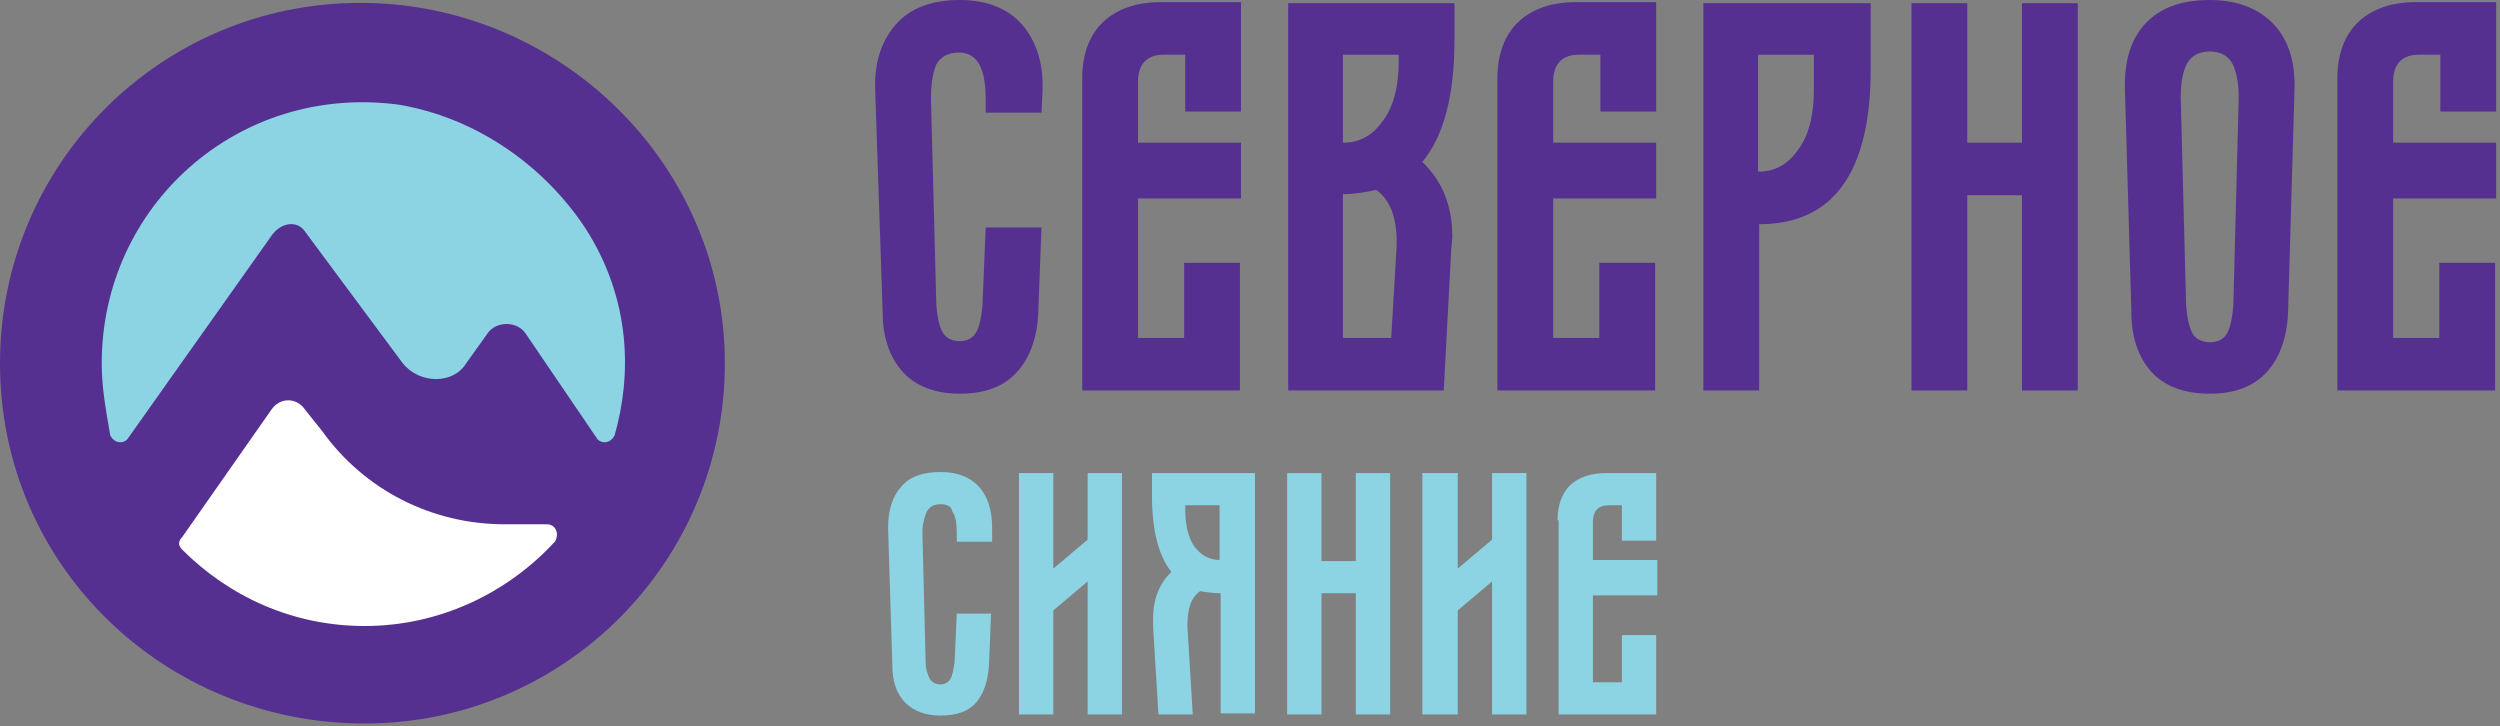 <svg width="117" height="34" viewBox="0 0 117 34" fill="none" xmlns="http://www.w3.org/2000/svg">
<rect x="0" y="0" width="117" height="34" fill="#808080" stroke="none"/>
<path d="M109.39 3.665C109.39 2.51 109.741 1.607 110.394 1.004C111.046 0.402 111.95 0.1 113.055 0.1H116.82V5.221H114.209V2.56H113.205C112.402 2.56 112 3.012 112 3.816V6.677H116.82V9.288H112V15.815H114.159V12.3H116.77V18.275H109.39V3.665Z" fill="#553091"/>
<path d="M70.079 3.665C70.079 2.51 70.43 1.607 71.083 1.004C71.736 0.402 72.64 0.1 73.744 0.1H77.51V5.221H74.899V2.56H73.895C73.091 2.56 72.69 3.012 72.69 3.816V6.677H77.51V9.288H72.69V15.815H74.849V12.3H77.459V18.275H70.079V3.665Z" fill="#553091"/>
<path d="M41.913 1.155C42.565 0.402 43.569 0 44.925 0C46.18 0 47.184 0.402 47.837 1.155C48.49 1.908 48.841 2.962 48.791 4.267L48.741 5.272H46.13V4.619C46.13 3.916 46.03 3.364 45.829 3.012C45.628 2.661 45.327 2.46 44.875 2.46C44.373 2.46 44.021 2.661 43.821 3.012C43.67 3.364 43.569 3.866 43.569 4.619L43.821 14.309C43.871 14.861 43.971 15.313 44.122 15.564C44.272 15.815 44.523 15.965 44.925 15.965C45.276 15.965 45.528 15.815 45.678 15.564C45.829 15.313 45.929 14.861 45.979 14.309L46.13 10.644H48.741L48.59 14.66C48.54 15.815 48.188 16.769 47.586 17.421C46.983 18.074 46.13 18.425 44.925 18.425C43.77 18.425 42.867 18.074 42.264 17.421C41.662 16.769 41.31 15.815 41.31 14.66L40.959 4.217C40.909 2.912 41.26 1.908 41.913 1.155Z" fill="#553091"/>
<path d="M50.648 3.665C50.648 2.51 51 1.607 51.653 1.004C52.305 0.402 53.209 0.1 54.313 0.1H58.079V5.221H55.468V2.56H54.464C53.661 2.56 53.259 3.012 53.259 3.816V6.677H58.079V9.288H53.259V15.815H55.418V12.3H58.029V18.275H50.648V3.665Z" fill="#553091"/>
<path d="M60.288 0.151H68.07V1.858C68.07 4.468 67.568 6.376 66.564 7.581C67.468 8.435 67.97 9.589 67.97 11.095L67.919 11.648L67.568 18.275H60.288V0.151ZM64.706 5.673C65.208 5.021 65.459 4.067 65.459 2.862V2.561H62.849V6.677C63.602 6.677 64.204 6.376 64.706 5.673ZM65.108 15.815L65.359 11.598C65.409 10.292 65.108 9.389 64.405 8.886C63.953 8.987 63.401 9.087 62.849 9.087V15.815H65.108Z" fill="#553091"/>
<path d="M79.718 0.151H87.55V3.213C87.55 8.083 85.793 10.493 82.329 10.493V18.275H79.718V0.151ZM84.136 7.029C84.638 6.376 84.889 5.422 84.889 4.217V2.561H82.278V8.033C83.031 8.033 83.634 7.732 84.136 7.029Z" fill="#553091"/>
<path d="M89.458 0.151H92.069V6.677H94.629V0.151H97.24V18.275H94.629V9.137H92.069V18.275H89.458V0.151Z" fill="#553091"/>
<path d="M100.403 1.105C101.106 0.351 102.11 0 103.415 0C104.72 0 105.724 0.402 106.427 1.155C107.13 1.908 107.431 2.962 107.381 4.267L107.08 14.66C107.03 15.815 106.678 16.769 106.076 17.421C105.473 18.074 104.62 18.425 103.415 18.425C102.21 18.425 101.306 18.074 100.704 17.421C100.101 16.769 99.75 15.815 99.75 14.66L99.449 4.267C99.398 2.912 99.7 1.858 100.403 1.105ZM102.31 14.309C102.361 14.911 102.461 15.313 102.612 15.614C102.762 15.865 103.064 16.016 103.415 16.016C103.817 16.016 104.068 15.865 104.218 15.614C104.369 15.363 104.469 14.911 104.52 14.309L104.771 4.619C104.771 3.866 104.67 3.364 104.469 2.962C104.268 2.611 103.917 2.41 103.415 2.41C102.913 2.41 102.561 2.611 102.361 2.962C102.16 3.314 102.059 3.866 102.059 4.569L102.31 14.309Z" fill="#553091"/>
<path d="M72.892 24.35C72.892 23.647 73.092 23.095 73.494 22.693C73.896 22.342 74.448 22.141 75.151 22.141H77.51V25.304H75.904V23.647H75.302C74.799 23.647 74.548 23.898 74.548 24.45V26.207H77.561V27.864H74.548V31.931H75.904V29.722H77.51V33.437H72.942V24.35H72.892Z" fill="#8CD3E4"/>
<path d="M42.165 22.794C42.567 22.291 43.219 22.091 44.023 22.091C44.826 22.091 45.428 22.342 45.83 22.794C46.232 23.245 46.432 23.898 46.432 24.701V25.354H44.776V24.952C44.776 24.5 44.725 24.149 44.575 23.948C44.525 23.697 44.324 23.597 44.023 23.597C43.721 23.597 43.52 23.697 43.37 23.948C43.27 24.199 43.169 24.5 43.169 24.952L43.32 30.977C43.32 31.328 43.42 31.579 43.52 31.78C43.621 31.931 43.772 32.031 44.023 32.031C44.223 32.031 44.374 31.931 44.474 31.78C44.575 31.63 44.625 31.328 44.675 30.977L44.776 28.718H46.382L46.282 31.178C46.232 31.881 46.031 32.483 45.679 32.885C45.328 33.286 44.776 33.487 44.023 33.487C43.32 33.487 42.767 33.286 42.366 32.885C41.964 32.483 41.763 31.881 41.763 31.178L41.562 24.701C41.562 23.898 41.763 23.245 42.165 22.794Z" fill="#8CD3E4"/>
<path d="M47.688 22.141H49.295V26.609L50.902 25.254V22.141H52.508V33.437H50.902V27.212L49.295 28.567V33.437H47.688V22.141Z" fill="#8CD3E4"/>
<path d="M53.863 22.141H58.733V33.387H57.127V27.764C56.775 27.764 56.424 27.714 56.173 27.663C55.721 27.965 55.57 28.517 55.57 29.32L55.821 33.437H54.215L53.964 29.32V28.969C53.964 28.015 54.265 27.312 54.817 26.76C54.215 26.007 53.913 24.802 53.913 23.195V22.141H53.863ZM55.922 25.605C56.223 26.007 56.625 26.207 57.077 26.207V23.647H55.47V23.848C55.47 24.601 55.62 25.203 55.922 25.605Z" fill="#8CD3E4"/>
<path d="M60.239 22.141H61.846V26.258H63.452V22.141H65.059V33.437H63.452V27.764H61.846V33.437H60.239V22.141Z" fill="#8CD3E4"/>
<path d="M66.565 22.141H68.222V26.609L69.829 25.254V22.141H71.435V33.437H69.829V27.212L68.222 28.567V33.437H66.565V22.141Z" fill="#8CD3E4"/>
<path d="M33.923 16.998C33.923 26.321 26.384 33.86 17.061 33.86C7.737 33.86 0 26.52 0 16.998C0 7.674 7.538 0.135 16.862 0.135C26.186 0.135 33.923 7.674 33.923 16.998Z" fill="#553091"/>
<path d="M14.283 10.848L18.846 16.997C19.639 17.989 21.226 17.989 21.821 16.997L22.813 15.609C23.21 15.014 24.202 15.014 24.599 15.609L27.971 20.568C28.169 20.767 28.566 20.767 28.765 20.37C29.558 17.593 29.558 14.022 27.376 10.649C25.392 7.674 22.218 5.492 18.647 4.896C11.109 3.905 4.761 9.658 4.761 16.997C4.761 18.188 4.959 19.18 5.157 20.37C5.356 20.767 5.753 20.767 5.951 20.568L12.696 11.046C13.093 10.451 13.886 10.253 14.283 10.848Z" fill="#8CD3E4"/>
<path d="M23.606 24.536C20.234 24.536 17.06 22.949 15.076 20.172L14.283 19.18C13.886 18.585 13.092 18.585 12.696 19.18L8.53 25.131C8.331 25.329 8.331 25.528 8.53 25.726C10.712 27.908 13.688 29.297 17.06 29.297C20.631 29.297 23.805 27.71 25.987 25.329C26.185 24.933 25.987 24.536 25.59 24.536H23.606Z" fill="white"/>
</svg>
